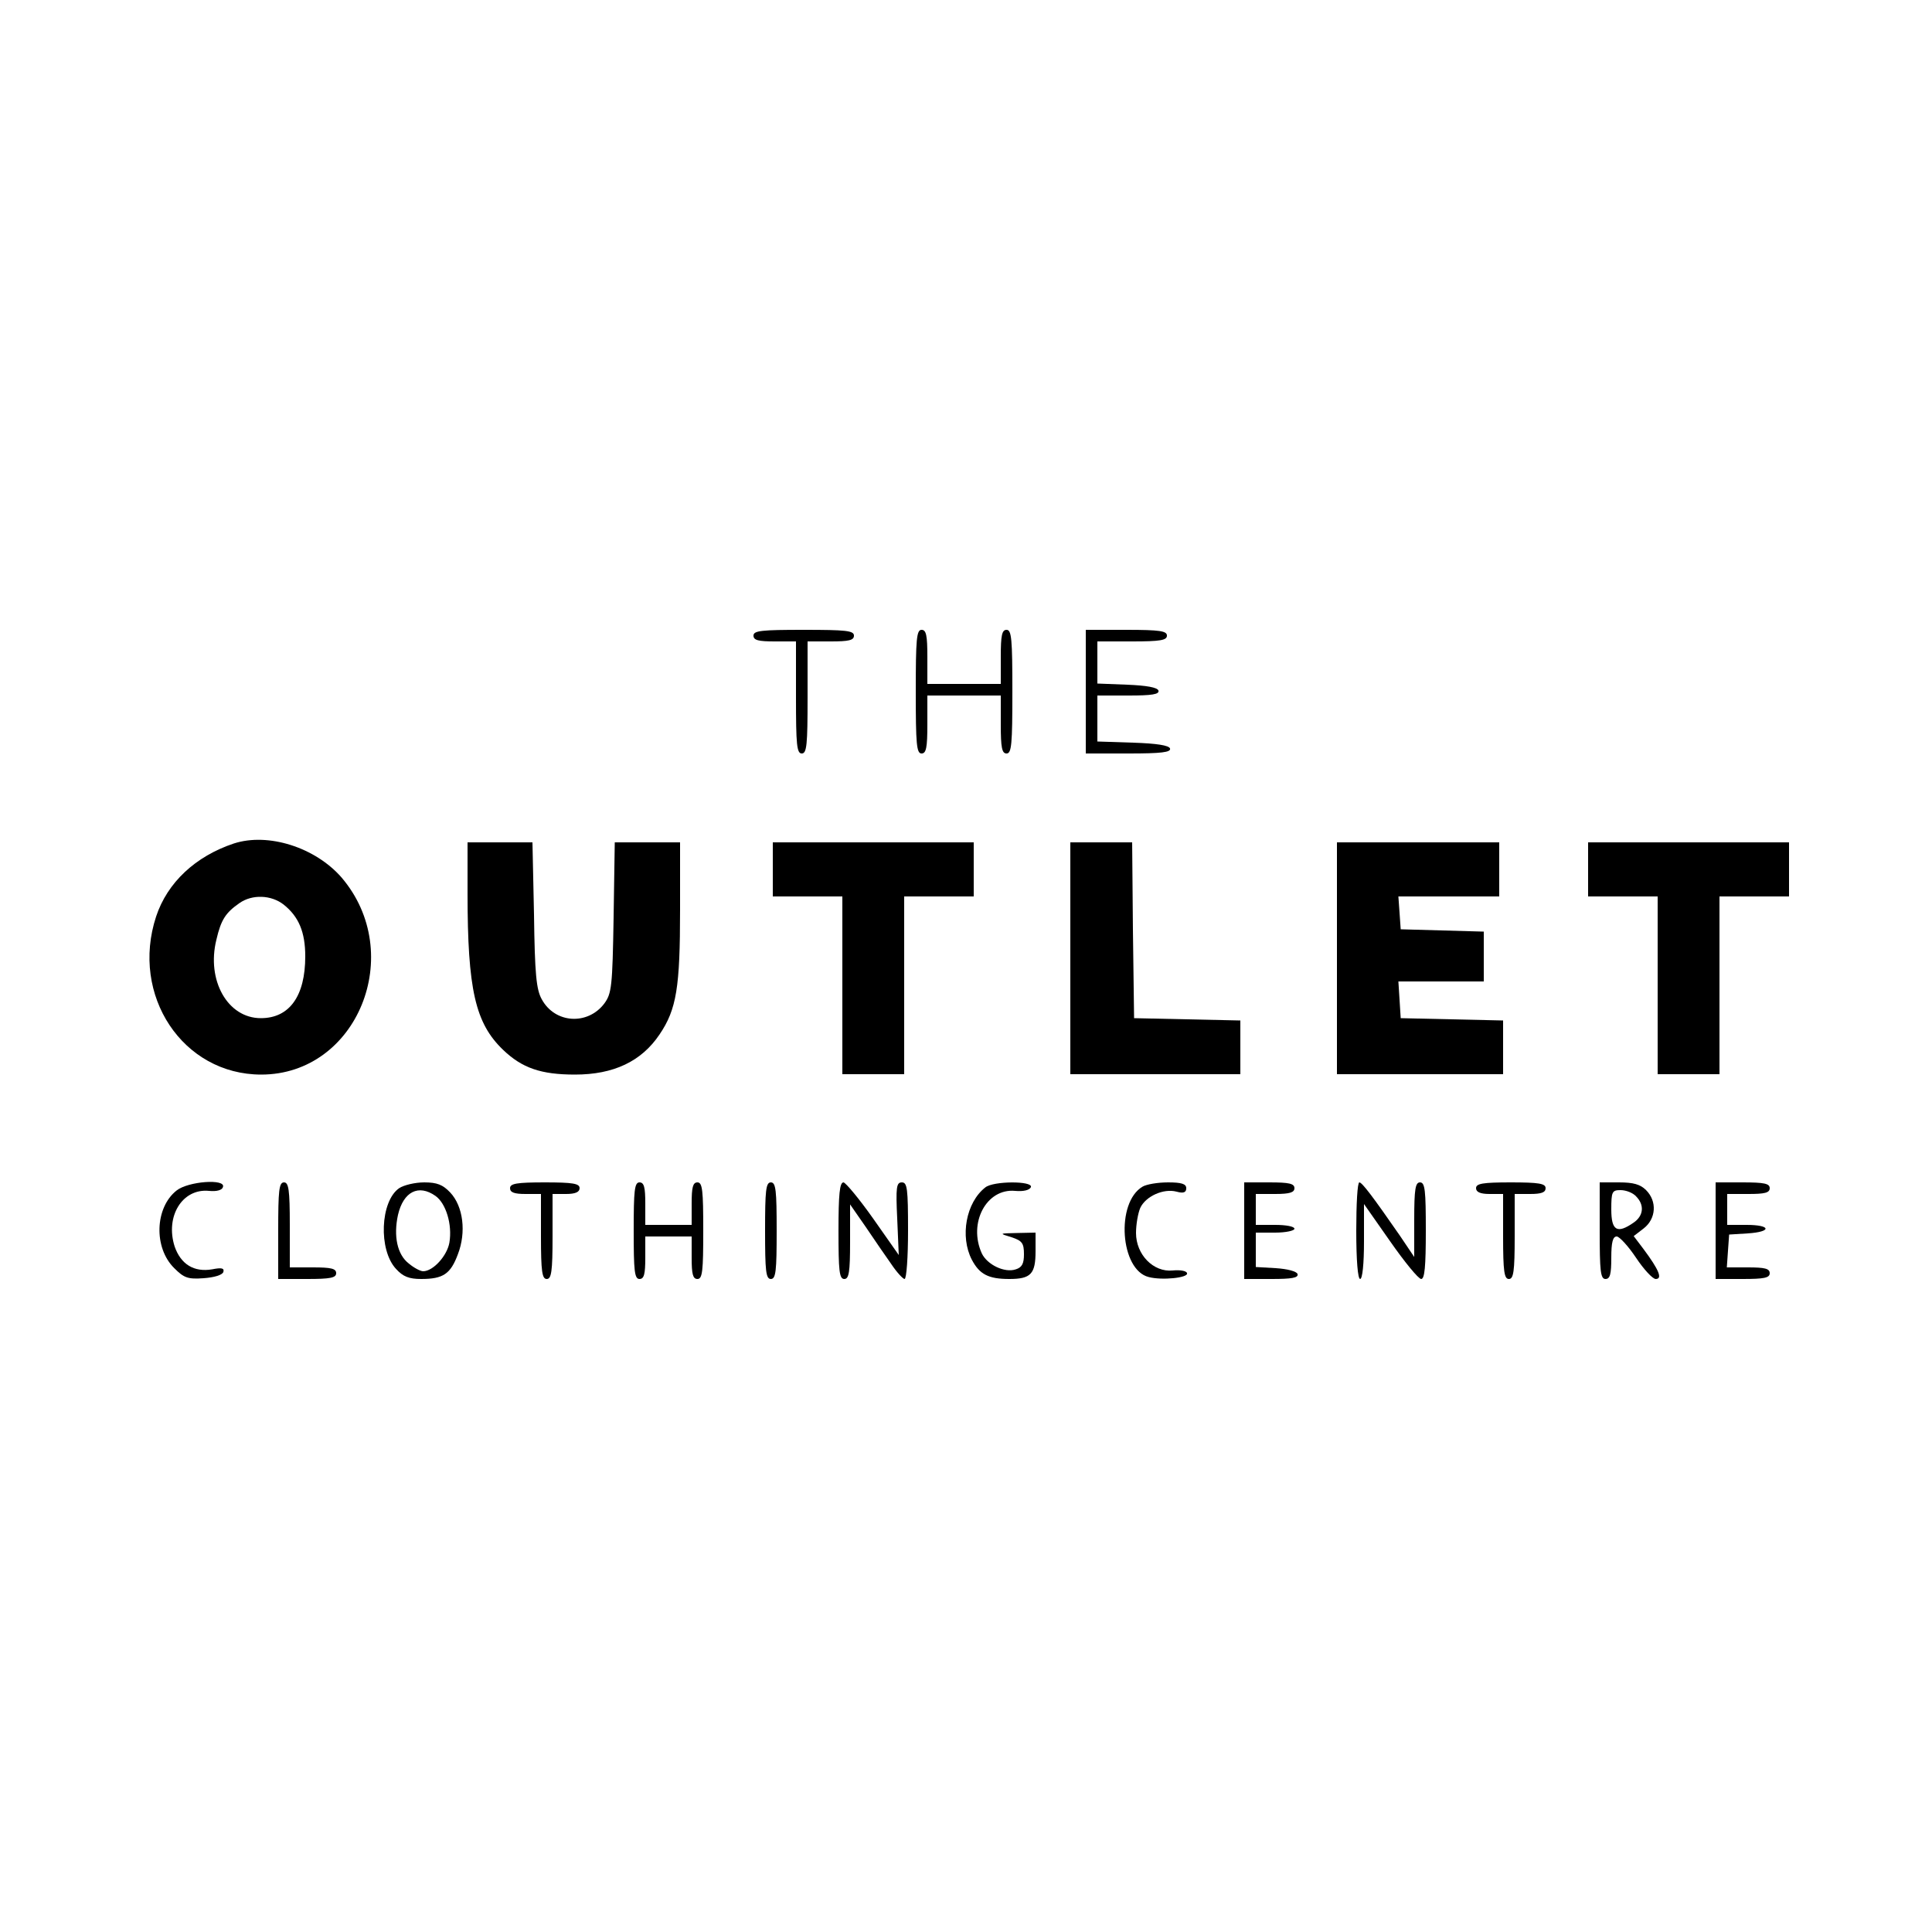<?xml version="1.0" standalone="no"?>
<!DOCTYPE svg PUBLIC "-//W3C//DTD SVG 20010904//EN"
 "http://www.w3.org/TR/2001/REC-SVG-20010904/DTD/svg10.dtd">
<svg version="1.0" xmlns="http://www.w3.org/2000/svg"
 width="500pt" height="500pt" viewBox="0 0 500 500"
 preserveAspectRatio="xMidYMid meet">

<g transform="translate(0,500) scale(0.1,-0.1)"
fill="#000000" stroke="none">
<path d="M1950 3355 c0 -12 13 -15 55 -15 l55 0 0 -145 c0 -122 2 -145 15
-145 13 0 15 23 15 145 l0 145 60 0 c47 0 60 3 60 15 0 13 -21 15 -130 15
-109 0 -130 -2 -130 -15z"/>
<path d="M2370 3210 c0 -136 2 -160 15 -160 12 0 15 15 15 75 l0 75 95 0 95 0
0 -75 c0 -60 3 -75 15 -75 13 0 15 24 15 160 0 136 -2 160 -15 160 -12 0 -15
-14 -15 -70 l0 -70 -95 0 -95 0 0 70 c0 56 -3 70 -15 70 -13 0 -15 -24 -15
-160z"/>
<path d="M2810 3210 l0 -160 111 0 c84 0 110 3 107 13 -3 8 -34 13 -96 15
l-92 3 0 59 0 60 81 0 c60 0 80 3 77 13 -3 8 -31 13 -81 15 l-77 3 0 54 0 55
90 0 c73 0 90 3 90 15 0 12 -18 15 -105 15 l-105 0 0 -160z"/>
<path d="M605 2817 c-99 -33 -172 -101 -201 -189 -67 -204 69 -409 272 -409
249 0 376 313 208 510 -68 78 -190 117 -279 88z m129 -158 c39 -31 56 -71 56
-134 0 -103 -41 -160 -115 -160 -86 0 -141 98 -115 203 12 52 24 70 60 95 33
23 82 21 114 -4z"/>
<path d="M1210 2688 c0 -249 20 -336 92 -405 49 -47 98 -64 186 -64 100 0 172
34 219 104 44 65 53 122 53 322 l0 175 -84 0 -85 0 -3 -194 c-3 -179 -5 -197
-24 -223 -43 -57 -128 -52 -162 11 -14 25 -18 65 -20 219 l-4 187 -84 0 -84 0
0 -132z"/>
<path d="M2000 2750 l0 -70 90 0 90 0 0 -230 0 -230 80 0 80 0 0 230 0 230 90
0 90 0 0 70 0 70 -260 0 -260 0 0 -70z"/>
<path d="M2770 2520 l0 -300 220 0 220 0 0 70 0 69 -137 3 -138 3 -3 228 -2
227 -80 0 -80 0 0 -300z"/>
<path d="M3460 2520 l0 -300 215 0 215 0 0 70 0 69 -132 3 -133 3 -3 48 -3 47
110 0 111 0 0 65 0 64 -107 3 -108 3 -3 43 -3 42 130 0 131 0 0 70 0 70 -210
0 -210 0 0 -300z"/>
<path d="M4110 2750 l0 -70 90 0 90 0 0 -230 0 -230 80 0 80 0 0 230 0 230 90
0 90 0 0 70 0 70 -260 0 -260 0 0 -70z"/>
<path d="M457 1919 c-56 -44 -60 -148 -6 -201 25 -25 35 -29 76 -26 27 2 48 8
51 16 3 10 -4 12 -29 7 -47 -8 -81 13 -97 59 -25 78 20 151 89 144 20 -2 34 2
36 10 8 22 -90 15 -120 -9z"/>
<path d="M720 1815 l0 -125 75 0 c60 0 75 3 75 15 0 12 -13 15 -60 15 l-60 0
0 110 c0 91 -3 110 -15 110 -13 0 -15 -21 -15 -125z"/>
<path d="M1033 1925 c-49 -34 -54 -160 -8 -209 18 -20 34 -26 65 -26 57 0 76
13 95 64 22 57 14 124 -20 160 -19 20 -34 26 -67 26 -24 0 -53 -7 -65 -15z
m94 -20 c27 -19 44 -74 36 -121 -6 -34 -42 -74 -68 -74 -7 0 -24 9 -37 20 -30
23 -40 71 -28 126 14 60 53 80 97 49z"/>
<path d="M1320 1925 c0 -11 11 -15 40 -15 l40 0 0 -110 c0 -91 3 -110 15 -110
12 0 15 19 15 110 l0 110 35 0 c24 0 35 5 35 15 0 12 -17 15 -90 15 -73 0 -90
-3 -90 -15z"/>
<path d="M1640 1815 c0 -104 2 -125 15 -125 12 0 15 13 15 55 l0 55 60 0 60 0
0 -55 c0 -42 3 -55 15 -55 13 0 15 21 15 125 0 104 -2 125 -15 125 -12 0 -15
-13 -15 -55 l0 -55 -60 0 -60 0 0 55 c0 42 -3 55 -15 55 -13 0 -15 -21 -15
-125z"/>
<path d="M1980 1815 c0 -104 2 -125 15 -125 13 0 15 21 15 125 0 104 -2 125
-15 125 -13 0 -15 -21 -15 -125z"/>
<path d="M2170 1815 c0 -104 2 -125 15 -125 12 0 15 17 15 96 l0 97 41 -59
c22 -33 52 -76 66 -96 14 -21 30 -38 34 -38 5 0 9 56 9 125 0 109 -2 125 -16
125 -14 0 -16 -12 -12 -94 l4 -94 -66 94 c-36 51 -71 93 -77 94 -10 0 -13 -31
-13 -125z"/>
<path d="M2550 1927 c-50 -39 -66 -127 -35 -187 20 -38 43 -50 97 -50 56 0 68
13 68 72 l0 48 -47 -1 c-48 -1 -48 -1 -15 -11 27 -9 32 -15 32 -44 0 -24 -5
-34 -21 -39 -29 -10 -74 12 -88 41 -36 79 12 169 86 162 22 -2 38 2 41 10 5
16 -97 16 -118 -1z"/>
<path d="M2957 1929 c-70 -41 -58 -216 16 -234 34 -9 103 -2 99 10 -1 6 -18 9
-37 7 -50 -5 -95 41 -95 97 0 22 5 51 11 65 14 30 60 51 94 42 18 -5 25 -2 25
9 0 11 -12 15 -47 15 -27 0 -56 -5 -66 -11z"/>
<path d="M3220 1815 l0 -125 71 0 c52 0 70 3 67 13 -3 7 -26 13 -56 15 l-52 3
0 45 0 44 50 0 c28 0 50 5 50 10 0 6 -22 10 -50 10 l-50 0 0 40 0 40 50 0 c38
0 50 4 50 15 0 12 -14 15 -65 15 l-65 0 0 -125z"/>
<path d="M3510 1815 c0 -77 4 -125 10 -125 6 0 10 39 10 97 l0 97 68 -97 c37
-53 73 -97 80 -97 9 0 12 32 12 125 0 104 -2 125 -15 125 -12 0 -15 -17 -15
-96 l0 -97 -37 55 c-70 101 -98 138 -105 138 -5 0 -8 -56 -8 -125z"/>
<path d="M3820 1925 c0 -10 11 -15 35 -15 l35 0 0 -110 c0 -91 3 -110 15 -110
12 0 15 19 15 110 l0 110 40 0 c29 0 40 4 40 15 0 12 -17 15 -90 15 -73 0 -90
-3 -90 -15z"/>
<path d="M4140 1815 c0 -104 2 -125 15 -125 12 0 15 13 15 55 0 40 4 55 14 55
7 0 30 -25 50 -55 20 -30 43 -55 51 -55 18 0 9 23 -32 78 l-25 33 26 20 c32
25 35 70 6 99 -15 15 -33 20 -70 20 l-50 0 0 -125z m94 89 c22 -22 20 -50 -6
-68 -43 -30 -58 -21 -58 34 0 46 2 50 24 50 14 0 32 -7 40 -16z"/>
<path d="M4440 1815 l0 -125 70 0 c56 0 70 3 70 15 0 12 -13 15 -56 15 l-55 0
3 43 3 42 48 3 c63 4 61 22 -3 22 l-50 0 0 40 0 40 55 0 c42 0 55 3 55 15 0
12 -14 15 -70 15 l-70 0 0 -125z"/>
</g>
</svg>
